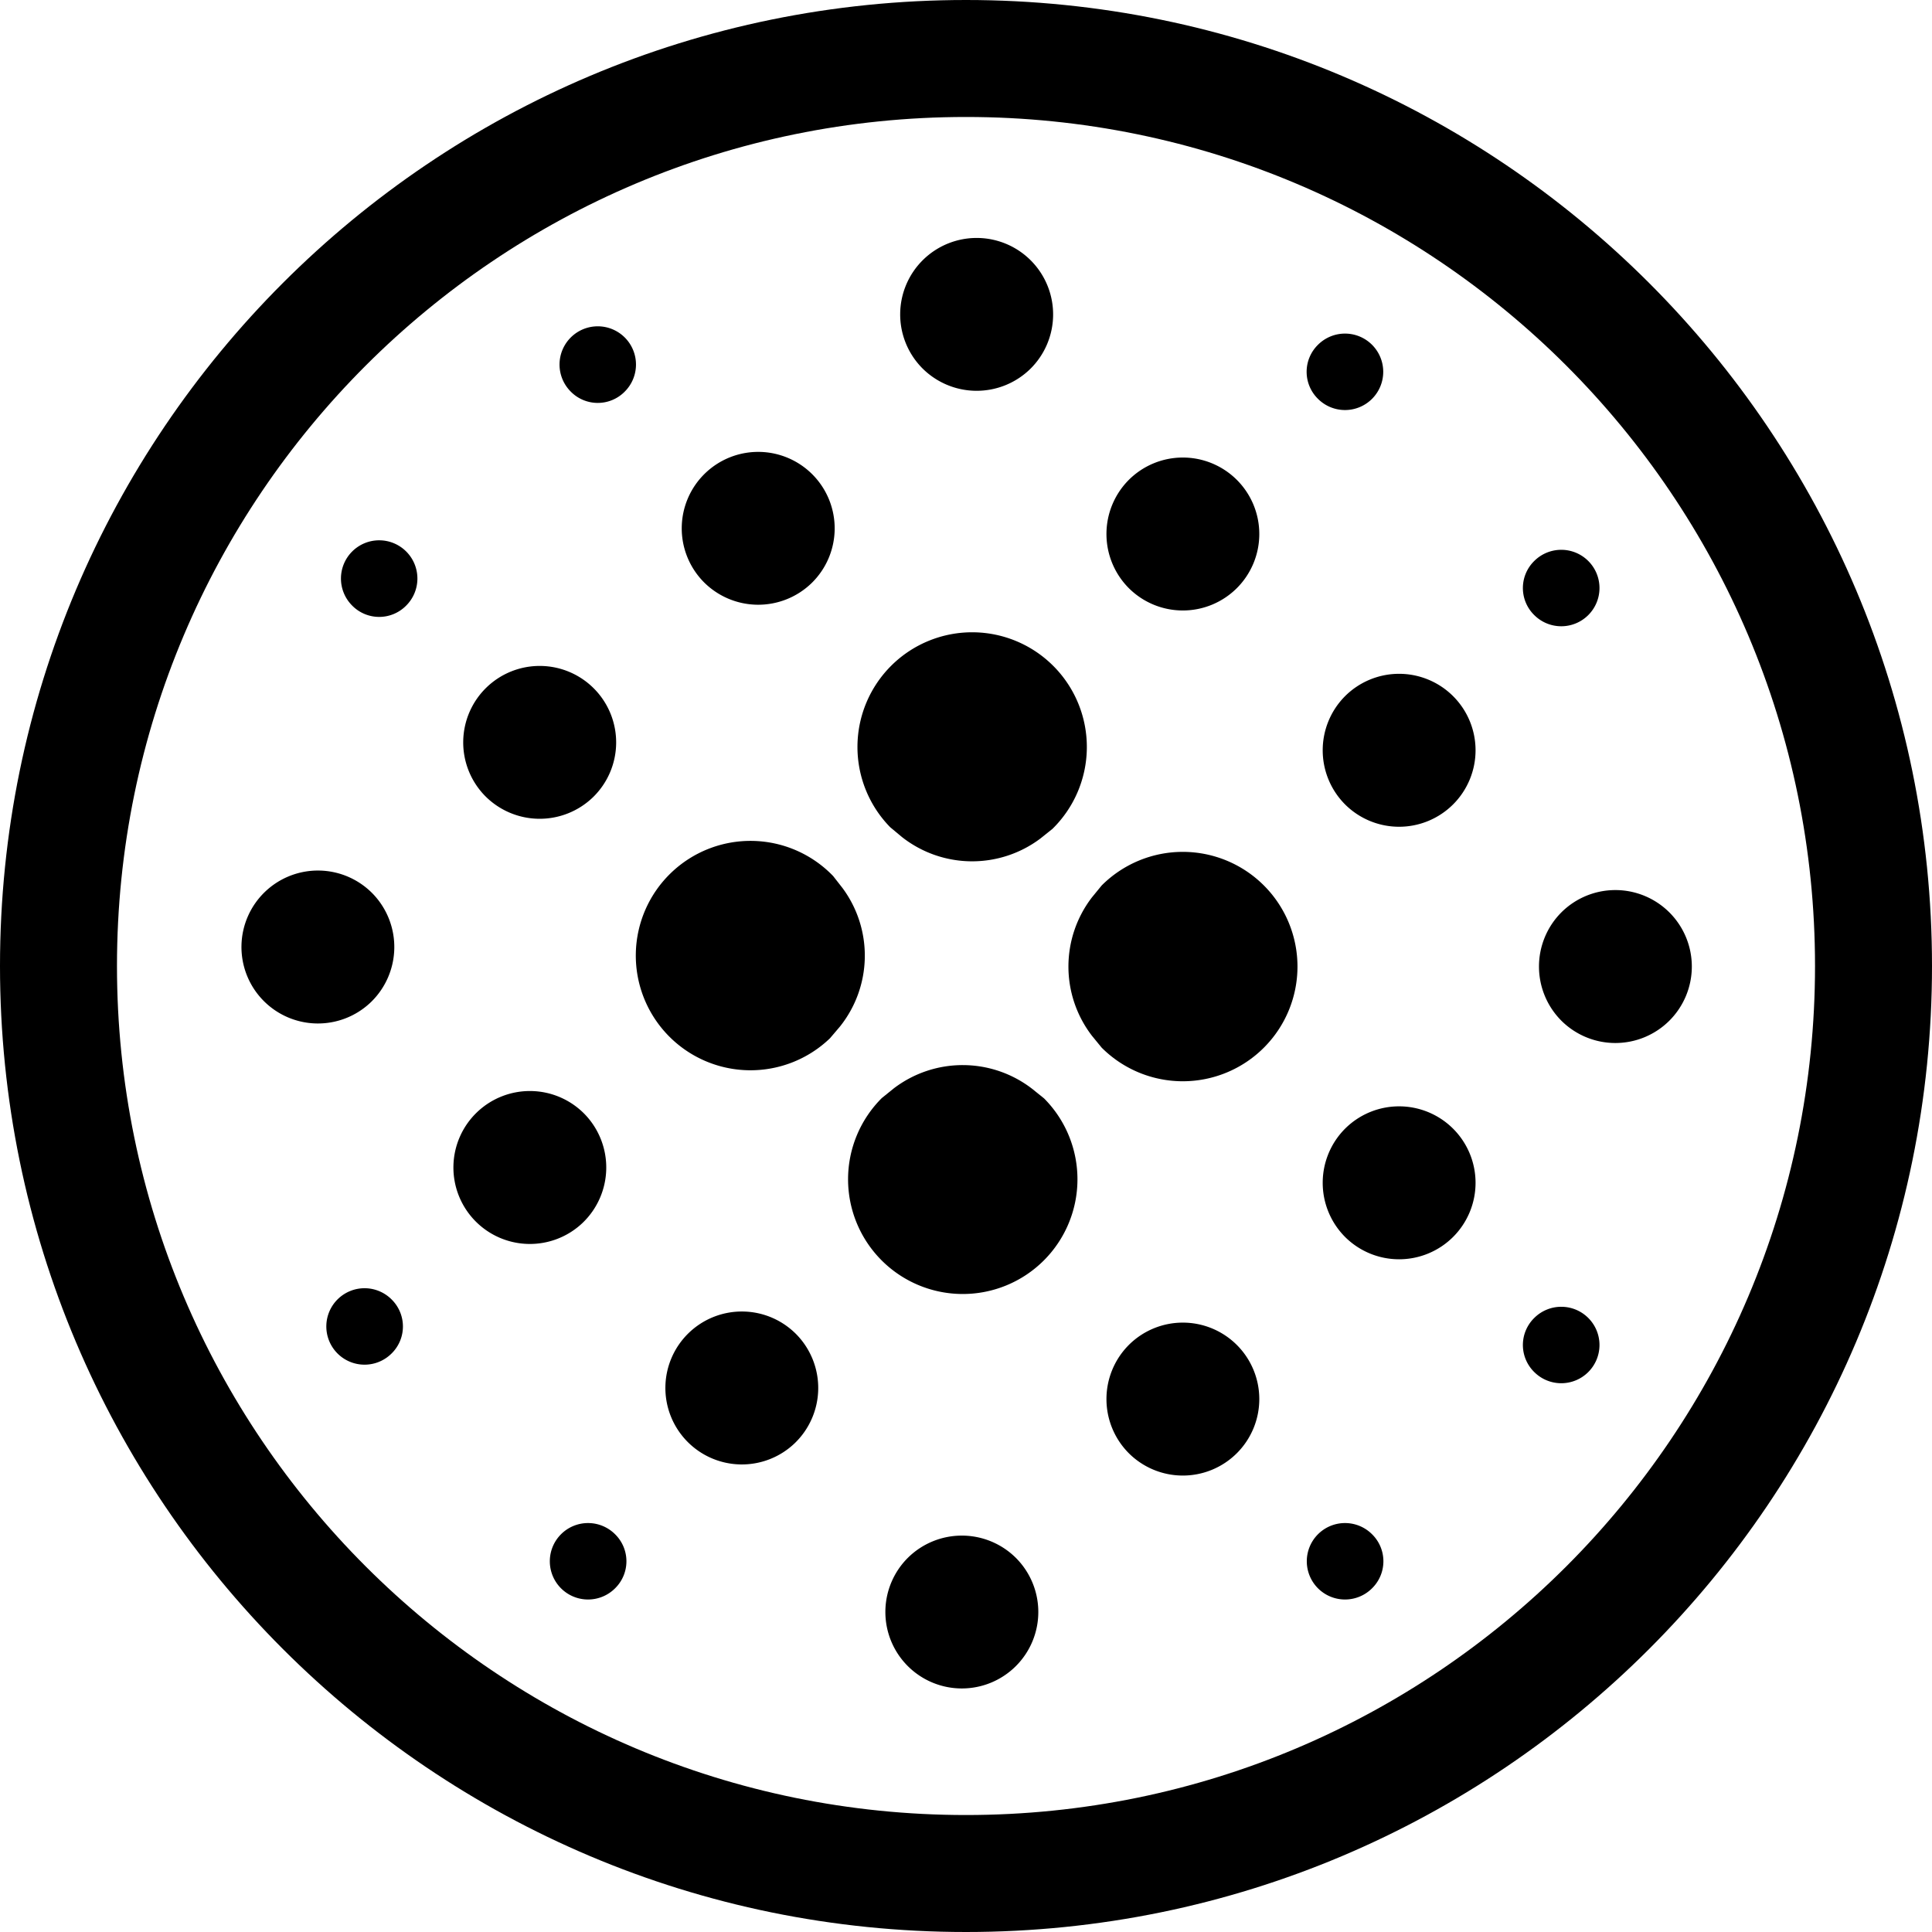<svg id="Layer_1" data-name="Layer 1" xmlns="http://www.w3.org/2000/svg" viewBox="0 0 1024 1024"><defs><style>.cls-1{fill:none;}</style></defs><title>scatter-circle</title><path d="M1024,512C1024,229.23,794.77,0,512,0S0,229.23,0,512s229.23,512,512,512S1024,794.77,1024,512ZM62,512C62,263.47,263.47,62,512,62S962,263.47,962,512,760.53,962,512,962,62,760.53,62,512Z"/><path d="M712.88,426.32a40.53,40.53,0,1,0,0-57.31A40.65,40.65,0,0,0,712.88,426.32Z"/><path d="M578.77,549l5.16,6.3a60.79,60.79,0,1,0,0-86l-5.16,6.3A60.2,60.2,0,0,0,578.77,549Z"/><path d="M813.18,326a20.26,20.26,0,1,0,0-28.66A20.07,20.07,0,0,0,813.18,326Z"/><path d="M698.56,211.4a20.26,20.26,0,1,0,0-28.66A20.07,20.07,0,0,0,698.56,211.4Z"/><path d="M813.18,727.21a20.26,20.26,0,1,0,0-28.66A20.07,20.07,0,0,0,813.18,727.21Z"/><path d="M598.26,311.69a40.53,40.53,0,1,0,0-57.31A40.65,40.65,0,0,0,598.26,311.69Z"/><path d="M598.26,770.2a40.53,40.53,0,1,0,0-57.31A40.65,40.65,0,0,0,598.26,770.2Z"/><path d="M712.88,655.57a40.53,40.53,0,1,0,0-57.31A40.65,40.65,0,0,0,712.88,655.57Z"/><path d="M827.51,540.94a40.53,40.53,0,1,0,0-57.31A40.65,40.65,0,0,0,827.51,540.94Z"/><path d="M326,813.18a20.26,20.26,0,1,0,0,28.66A20.07,20.07,0,0,0,326,813.18Z"/><path d="M727.21,813.18a20.26,20.26,0,1,0,0,28.66A20.07,20.07,0,0,0,727.21,813.18Z"/><path d="M430.22,309a40.53,40.53,0,1,0-57.31-.6A40.65,40.65,0,0,0,430.22,309Z"/><path d="M551.45,444.42l6.36-5.09a60.79,60.79,0,1,0-86-.9l6.25,5.22A60.2,60.2,0,0,0,551.45,444.42Z"/><path d="M331,207.69a20.26,20.26,0,1,0-28.65-.3A20.07,20.07,0,0,0,331,207.69Z"/><path d="M215.15,321.11a20.26,20.26,0,1,0-28.65-.3A20.07,20.07,0,0,0,215.15,321.11Z"/><path d="M314.4,422.45a40.53,40.53,0,1,0-57.31-.6A40.65,40.65,0,0,0,314.4,422.45Z"/><path d="M546,195.61a40.53,40.53,0,1,0-57.31-.6A40.65,40.65,0,0,0,546,195.61Z"/><path d="M310.07,590.71a40.53,40.53,0,1,0-1.13,57.3A40.65,40.65,0,0,0,310.07,590.71Z"/><path d="M446.58,470.72l-5-6.4a60.79,60.79,0,1,0-1.69,86l5.28-6.2A60.2,60.2,0,0,0,446.58,470.72Z"/><path d="M207.82,689a20.26,20.26,0,1,0-.56,28.65A20.07,20.07,0,0,0,207.82,689Z"/><path d="M422.42,707.57a40.53,40.53,0,1,0-1.13,57.3A40.65,40.65,0,0,0,422.42,707.57Z"/><path d="M197.73,473.85a40.53,40.53,0,1,0-1.13,57.3A40.65,40.65,0,0,0,197.73,473.85Z"/><path d="M473.68,576.9,467.37,582a60.79,60.79,0,1,0,86,.17L547,577.05A60.2,60.2,0,0,0,473.68,576.9Z"/><path d="M481.2,825.66a40.53,40.53,0,1,0,57.31.12A40.65,40.65,0,0,0,481.2,825.66Z"/><path class="cls-1" d="M583.75,776.75h874.5v874.5H583.75Z"/><path class="cls-1" d="M582.75,775.75h868.5v868.5H582.75Z"/></svg>